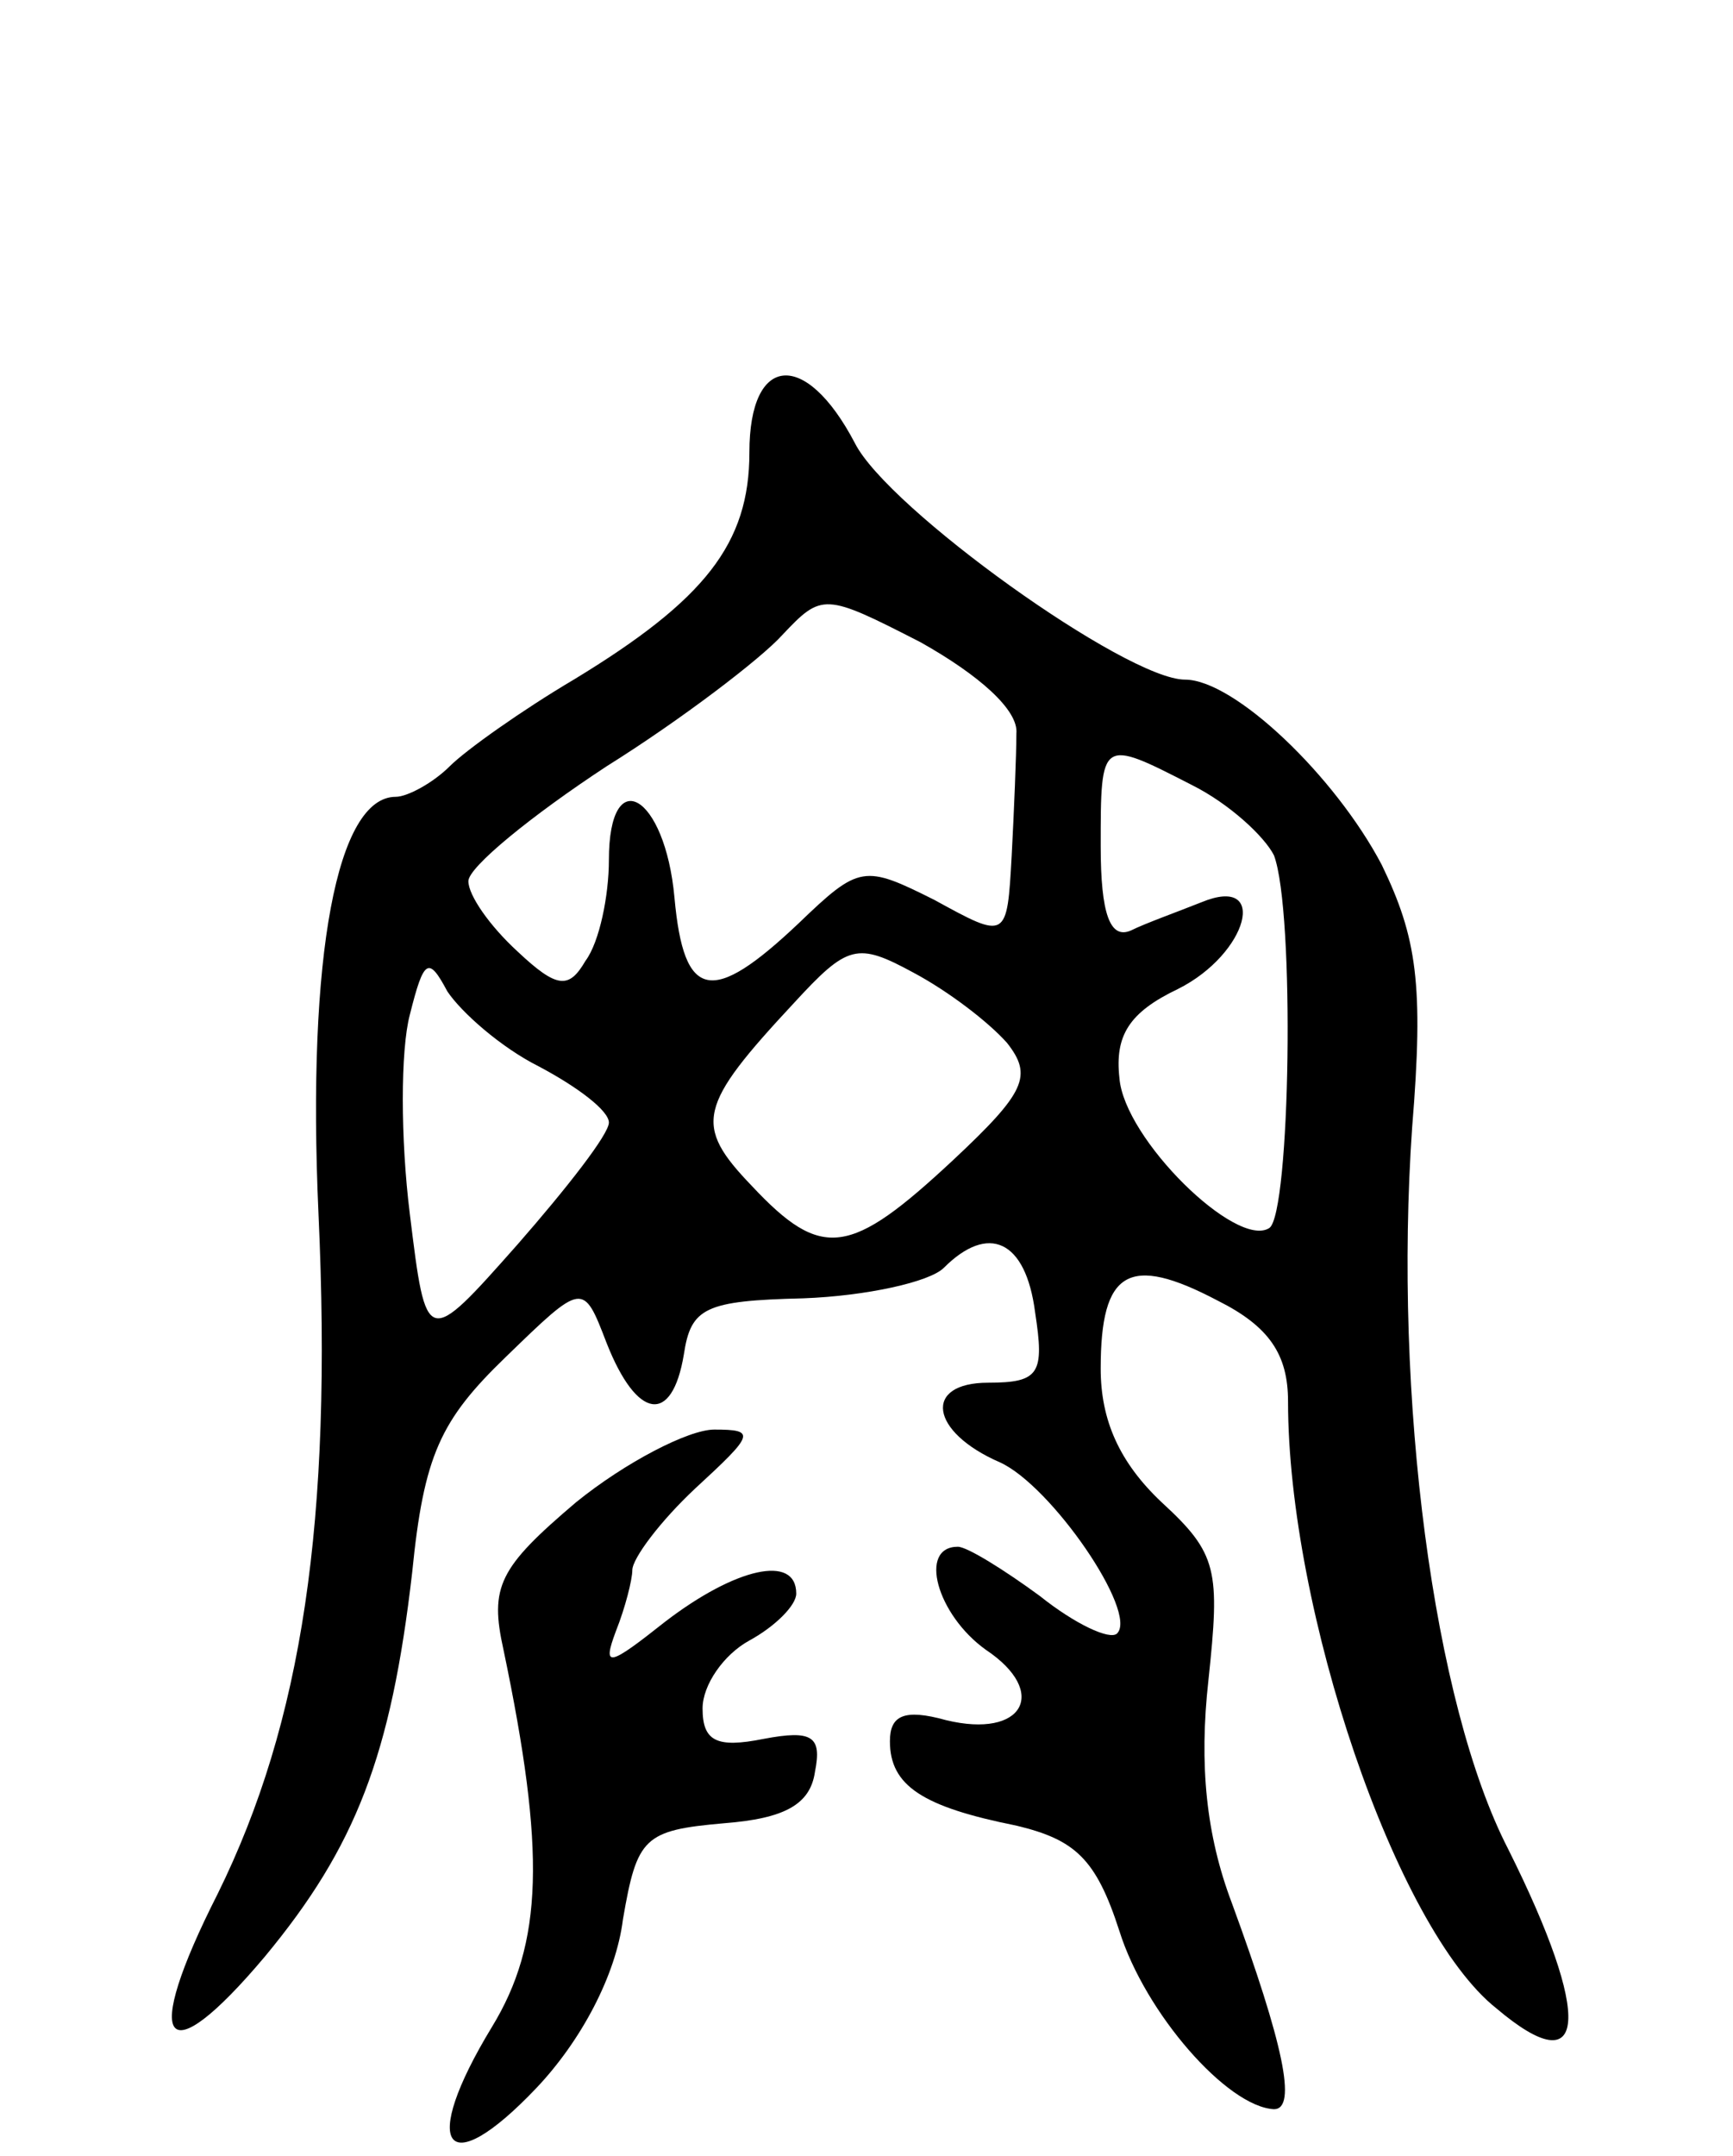 <svg version="1.0" xmlns="http://www.w3.org/2000/svg"
 width="74pt" height="92pt" viewBox="0 0 74 92"
 preserveAspectRatio="xMidYMid meet">
<g transform="translate(0,92) scale(0.1,-0.1)"
fill="#000000" stroke="none">
<path d="M320 727 c0 -39 -19 -63 -75 -97 -22 -13 -46 -30 -53 -37 -7 -7 -18
-13 -23 -13 -25 0 -38 -67 -33 -178 6 -131 -7 -217 -43 -290 -33 -65 -23 -78
20 -27 39 47 54 86 63 164 5 50 12 65 40 92 33 32 33 32 43 6 13 -33 28 -35
33 -5 3 20 9 23 51 24 27 1 54 7 60 13 19 19 35 12 39 -19 4 -26 2 -30 -20
-30 -28 0 -25 -21 5 -34 22 -10 59 -64 50 -73 -3 -3 -18 4 -33 16 -15 11 -31
21 -35 21 -17 0 -9 -29 12 -44 27 -18 16 -38 -17 -30 -18 5 -24 2 -24 -9 0
-19 14 -28 54 -36 25 -6 34 -14 44 -45 11 -35 46 -75 66 -76 10 0 4 28 -18 88
-11 29 -14 59 -10 95 5 47 4 54 -20 76 -18 17 -26 35 -26 57 0 42 12 49 50 29
22 -11 30 -23 30 -43 0 -89 46 -225 89 -259 39 -33 41 -4 5 68 -32 62 -49 193
-41 308 5 61 2 81 -13 112 -20 38 -63 79 -84 79 -25 0 -127 73 -141 101 -21
40 -45 38 -45 -4z m114 -120 c0 -9 -1 -33 -2 -52 -2 -36 -2 -36 -33 -19 -30
15 -32 15 -58 -10 -37 -35 -49 -33 -53 11 -4 44 -28 58 -28 16 0 -15 -4 -35
-10 -43 -7 -12 -12 -12 -29 4 -12 11 -21 24 -21 30 0 6 27 28 59 49 32 20 66
46 75 56 17 18 18 18 59 -3 25 -14 42 -29 41 -39z m75 -22 c16 -8 31 -22 35
-30 9 -24 7 -153 -2 -159 -14 -9 -62 38 -64 64 -2 18 4 28 25 38 30 15 39 49
10 37 -10 -4 -24 -9 -30 -12 -9 -4 -13 7 -13 36 0 46 0 46 39 26z m-79 -110
c11 -14 8 -21 -23 -50 -44 -41 -56 -43 -86 -11 -25 26 -23 34 18 78 23 25 27
26 51 13 15 -8 32 -21 40 -30z m-200 -10 c17 -9 30 -19 30 -24 0 -5 -18 -28
-39 -52 -39 -44 -39 -44 -46 13 -4 32 -4 70 0 85 6 24 8 25 16 10 6 -9 23 -24
39 -32z"/>
<path d="M246 279 c-33 -28 -37 -36 -31 -63 18 -86 17 -125 -5 -161 -31 -51
-20 -67 19 -26 19 20 34 48 37 72 6 35 9 38 43 41 26 2 37 8 39 22 3 15 -1 18
-22 14 -20 -4 -26 -1 -26 13 0 10 9 23 20 29 11 6 20 15 20 20 0 17 -26 11
-56 -12 -24 -19 -27 -20 -21 -4 4 10 7 22 7 26 0 5 12 21 27 35 25 23 26 25 8
25 -11 0 -38 -14 -59 -31z"/>
</g>
</svg>
